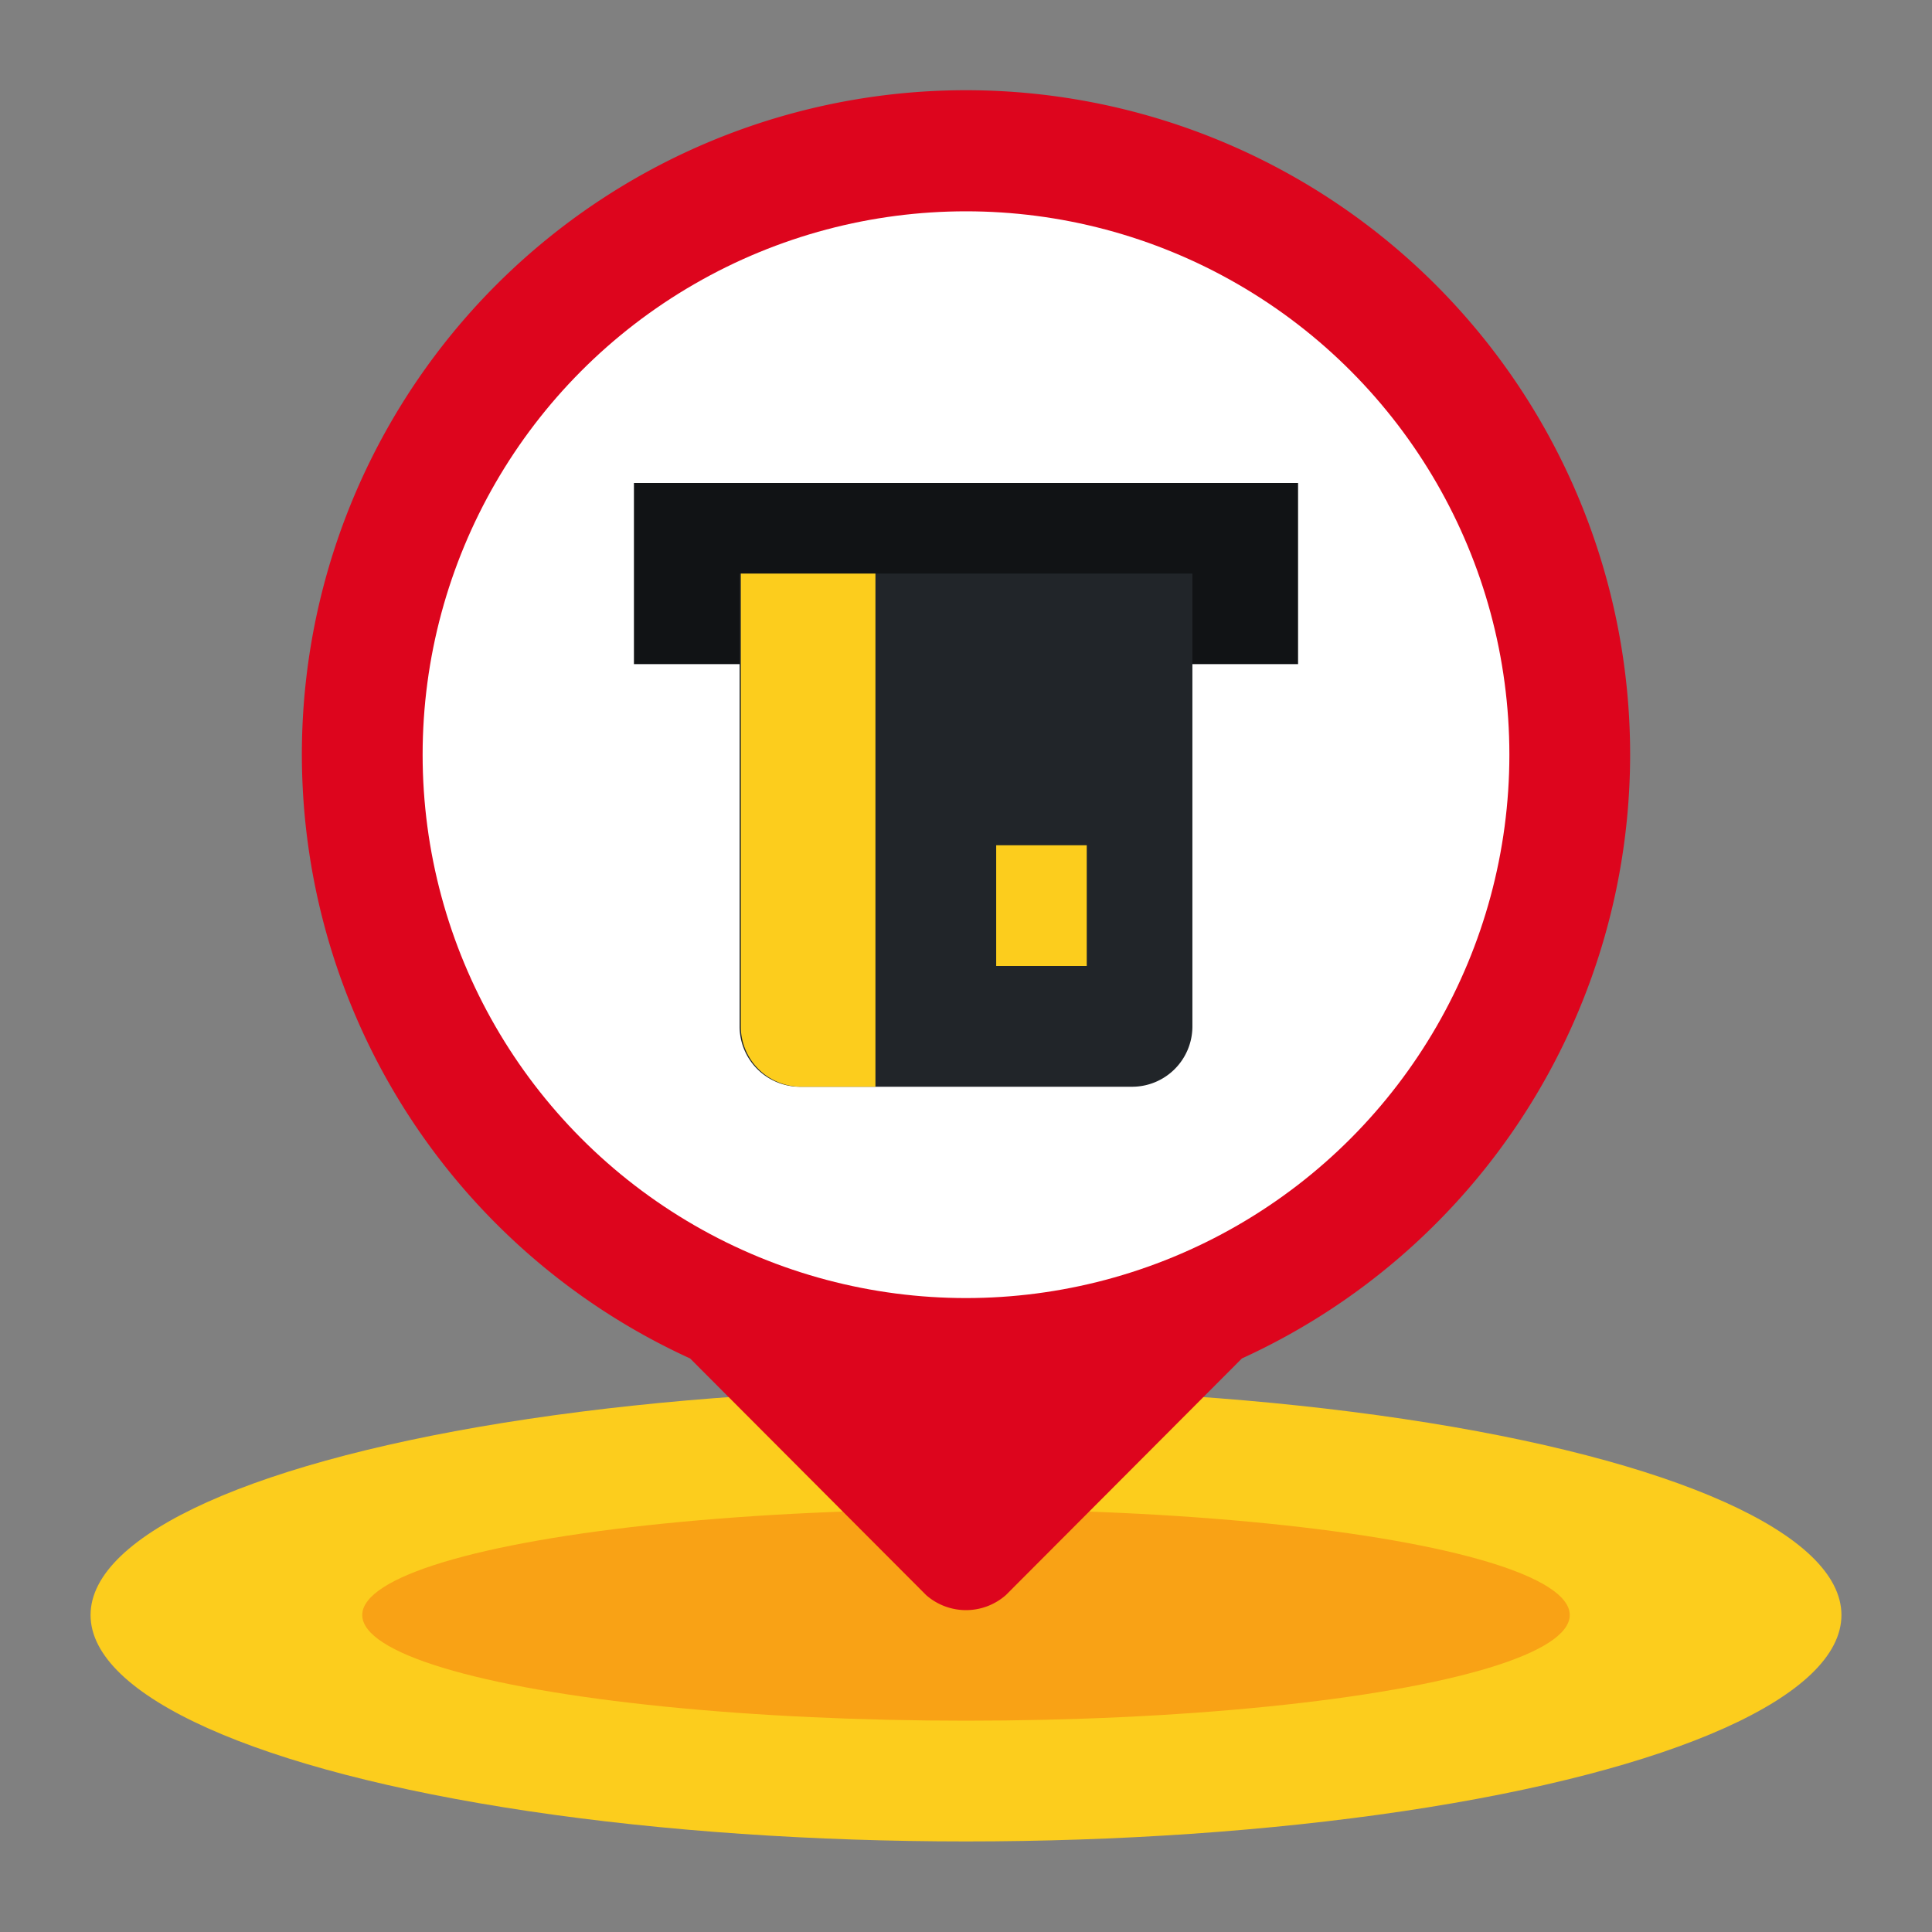 <?xml version="1.0" ?><svg viewBox="0 0 64 64" xmlns="http://www.w3.org/2000/svg"><rect x="0" y="0" width="64" height="64" fill="#808080" stroke="none"/><g id="Flat"><g id="Color"><ellipse cx="32" cy="53.5" fill="#fccd1d" rx="29" ry="7.5"/><ellipse cx="32" cy="53.5" fill="#f9a215" rx="20" ry="3.5"/><path d="M54,25A22,22,0,1,0,22.86,45l7.82,7.84a2,2,0,0,0,2.64,0L41.14,45A22,22,0,0,0,54,25Z" fill="#dd051d"/><circle cx="32" cy="25" fill="#fff" r="18"/><rect fill="#111315" height="6" width="22" x="21" y="16"/><path d="M23.5,20h15a2,2,0,0,1,2,2V33a2,2,0,0,1-2,2h-15a0,0,0,0,1,0,0V20A0,0,0,0,1,23.5,20Z" fill="#212529" transform="translate(59.5 -4.5) rotate(90)"/><path d="M29,19V36H26.54a2,2,0,0,1-2-2V19Z" fill="#fccd1d"/><rect fill="#fccd1d" height="3" transform="translate(64.5 -4.5) rotate(90)" width="4" x="32.5" y="28.5"/></g></g></svg>